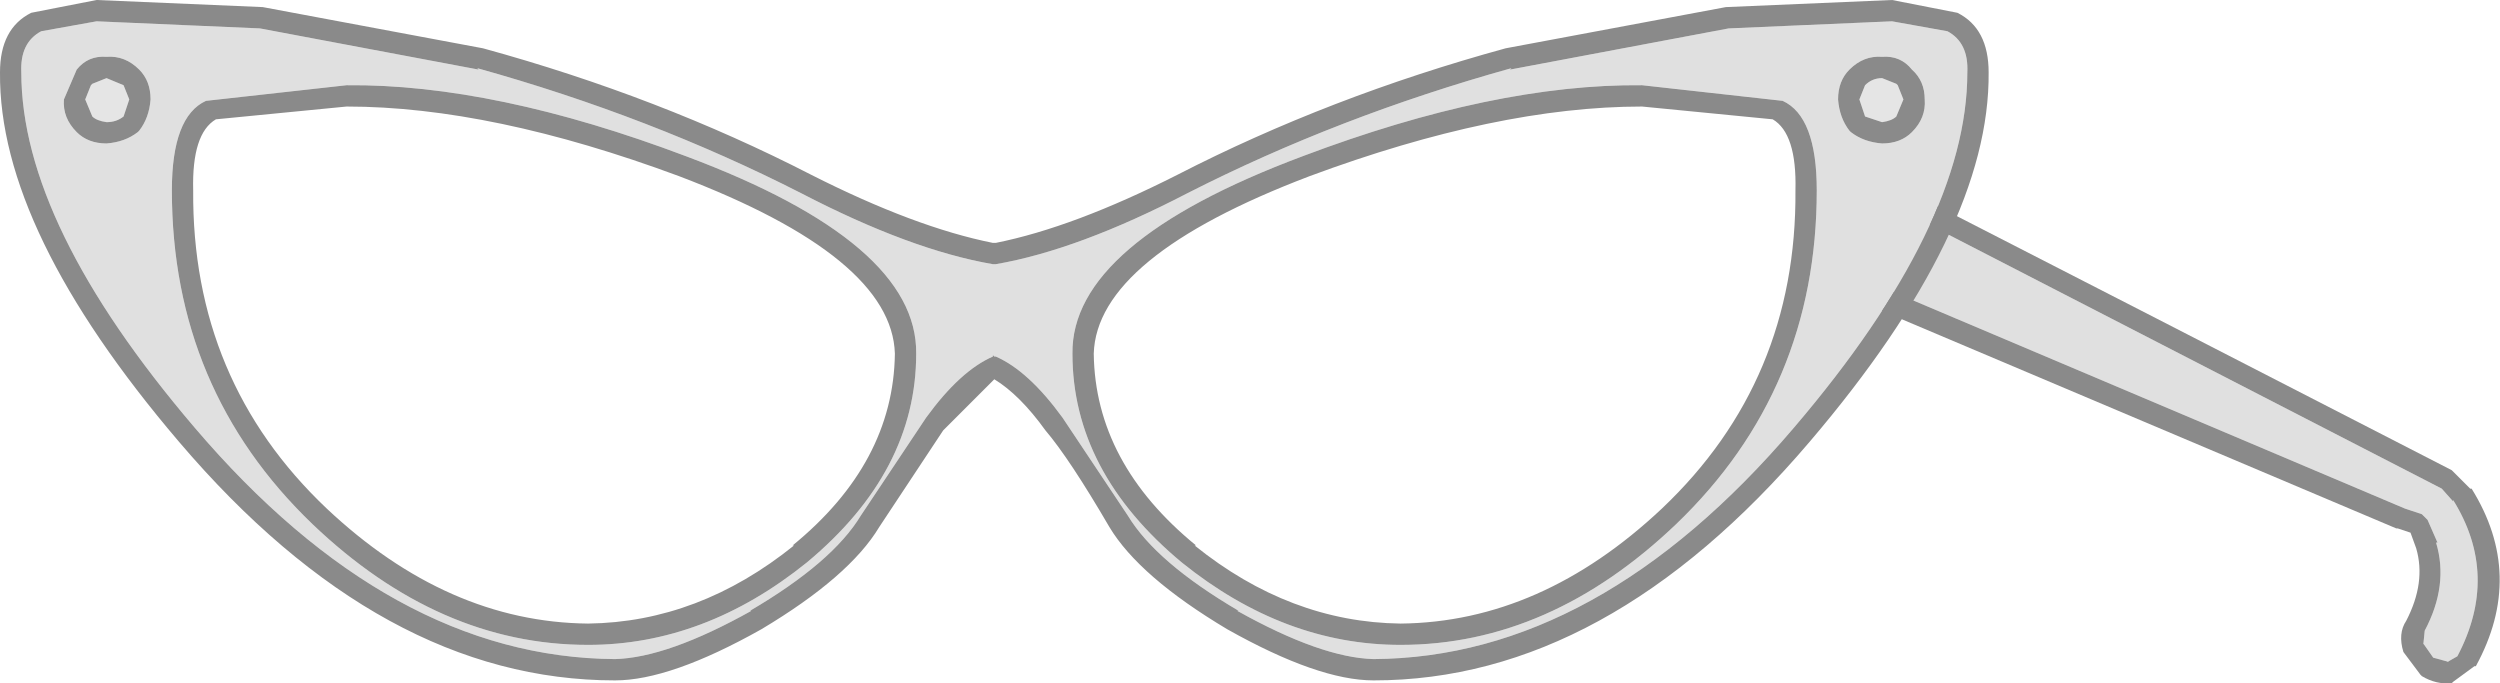 <?xml version="1.0" encoding="UTF-8" standalone="no"?>
<svg xmlns:ffdec="https://www.free-decompiler.com/flash" xmlns:xlink="http://www.w3.org/1999/xlink" ffdec:objectType="shape" height="24.05px" width="88.0px" xmlns="http://www.w3.org/2000/svg">
  <g transform="matrix(1.0, 0.0, 0.0, 1.0, 53.2, 35.5)">
    <path d="M12.55 -28.7 L32.75 -18.3 33.15 -17.85 33.15 -17.9 Q34.8 -15.25 33.3 -12.4 L32.95 -12.2 33.0 -12.2 32.45 -12.35 32.1 -12.85 32.1 -12.8 32.15 -13.3 Q33.0 -14.9 32.55 -16.4 L32.6 -16.4 32.25 -17.2 32.05 -17.4 31.45 -17.6 12.55 -25.6 12.55 -28.7" fill="#e0e0e0" fill-rule="evenodd" stroke="none"/>
    <path d="M12.55 -28.7 L12.55 -25.6 31.45 -17.6 32.05 -17.4 32.25 -17.2 32.6 -16.4 32.55 -16.4 Q33.0 -14.9 32.15 -13.3 L32.1 -12.8 32.1 -12.85 32.45 -12.35 33.0 -12.2 32.95 -12.2 33.3 -12.4 Q34.8 -15.25 33.15 -17.9 L33.15 -17.85 32.75 -18.3 12.55 -28.7 M11.8 -25.35 L11.8 -29.3 11.85 -29.5 12.1 -29.65 12.35 -29.6 Q22.7 -24.3 33.1 -18.95 L33.75 -18.3 33.8 -18.3 Q35.7 -15.25 33.95 -12.05 L33.9 -12.05 33.15 -11.5 33.1 -11.45 Q32.55 -11.4 32.05 -11.7 L32.0 -11.75 31.4 -12.55 Q31.2 -13.2 31.5 -13.65 32.2 -15.0 31.85 -16.2 L31.65 -16.75 31.2 -16.9 31.15 -16.9 12.0 -25.0 11.85 -25.15 11.8 -25.35" fill="#8a8a8a" fill-rule="evenodd" stroke="none"/>
    <path d="M12.45 -31.4 L12.25 -32.0 12.45 -32.5 Q12.7 -32.75 13.05 -32.75 L13.55 -32.55 13.6 -32.5 13.8 -32.0 13.55 -31.4 Q13.4 -31.25 13.05 -31.2 L12.45 -31.4 M-49.45 -32.75 L-48.85 -32.5 -48.65 -32.0 -48.85 -31.4 Q-49.1 -31.2 -49.45 -31.2 -49.8 -31.25 -49.95 -31.4 L-50.2 -32.0 -50.0 -32.5 -49.95 -32.55 -49.45 -32.75" fill="#e5e5e5" fill-rule="evenodd" stroke="none"/>
    <path d="M9.55 -31.95 L4.6 -32.5 Q-0.6 -32.55 -7.35 -30.0 -15.5 -26.95 -15.45 -23.05 -15.45 -18.9 -11.6 -15.7 -8.0 -12.8 -3.9 -12.8 1.35 -12.8 5.8 -17.05 10.75 -21.8 10.75 -28.8 10.75 -31.4 9.55 -31.95 M15.35 -34.4 Q16.1 -34.0 16.05 -32.95 16.05 -27.6 9.95 -20.45 3.05 -12.35 -4.85 -12.3 -6.7 -12.35 -9.65 -14.0 L-9.6 -14.0 Q-12.5 -15.7 -13.5 -17.35 L-15.8 -20.8 Q-17.0 -22.45 -18.15 -22.95 L-18.2 -22.95 -18.25 -23.0 -18.25 -22.95 Q-19.4 -22.45 -20.6 -20.8 L-22.9 -17.35 Q-23.9 -15.7 -26.8 -14.0 L-26.75 -14.0 Q-29.7 -12.35 -31.55 -12.3 -39.45 -12.35 -46.35 -20.45 -52.45 -27.6 -52.45 -32.95 -52.5 -34.0 -51.75 -34.4 L-49.8 -34.75 -44.05 -34.5 -36.35 -33.05 -36.4 -33.1 Q-30.3 -31.4 -25.0 -28.7 -21.15 -26.7 -18.25 -26.2 L-18.15 -26.2 Q-15.25 -26.7 -11.4 -28.7 -6.1 -31.4 0.0 -33.1 L-0.05 -33.05 7.65 -34.5 13.4 -34.75 15.35 -34.4 M11.9 -33.05 Q11.5 -32.65 11.5 -32.0 11.55 -31.35 11.9 -30.9 L11.95 -30.85 Q12.4 -30.5 13.05 -30.45 13.7 -30.45 14.1 -30.85 14.6 -31.35 14.55 -32.0 14.55 -32.65 14.1 -33.05 13.7 -33.55 13.05 -33.5 12.4 -33.55 11.9 -33.05 M-50.5 -33.05 L-50.95 -32.0 Q-51.0 -31.35 -50.5 -30.85 -50.1 -30.45 -49.45 -30.45 -48.8 -30.5 -48.35 -30.85 L-48.3 -30.9 Q-47.95 -31.35 -47.9 -32.0 -47.9 -32.65 -48.3 -33.05 -48.8 -33.55 -49.45 -33.5 -50.1 -33.55 -50.5 -33.05 M-47.15 -28.8 Q-47.15 -21.8 -42.2 -17.05 -37.75 -12.8 -32.5 -12.8 -28.4 -12.8 -24.8 -15.7 -20.95 -18.9 -20.95 -23.05 -20.9 -26.95 -29.05 -30.0 -35.8 -32.55 -41.0 -32.5 L-45.95 -31.95 Q-47.15 -31.4 -47.15 -28.8" fill="#e0e0e0" fill-rule="evenodd" stroke="none"/>
    <path d="M9.55 -31.95 Q10.75 -31.4 10.75 -28.8 10.75 -21.8 5.8 -17.05 1.35 -12.8 -3.9 -12.8 -8.0 -12.8 -11.6 -15.7 -15.45 -18.9 -15.45 -23.05 -15.5 -26.95 -7.35 -30.0 -0.6 -32.55 4.6 -32.5 L9.55 -31.95 M4.6 -31.75 Q-0.5 -31.75 -7.1 -29.3 -14.6 -26.45 -14.7 -23.05 -14.65 -19.2 -11.1 -16.3 L-11.15 -16.3 Q-7.8 -13.6 -3.9 -13.55 1.05 -13.6 5.3 -17.6 10.05 -22.1 10.0 -28.8 10.05 -30.8 9.2 -31.3 L4.6 -31.75 M15.35 -34.4 L13.4 -34.75 7.65 -34.5 -0.05 -33.05 0.0 -33.1 Q-6.1 -31.4 -11.4 -28.7 -15.25 -26.7 -18.15 -26.2 L-18.25 -26.2 Q-21.15 -26.7 -25.0 -28.7 -30.3 -31.4 -36.4 -33.1 L-36.35 -33.05 -44.05 -34.5 -49.8 -34.75 -51.75 -34.4 Q-52.5 -34.0 -52.45 -32.95 -52.45 -27.6 -46.35 -20.45 -39.45 -12.35 -31.55 -12.3 -29.7 -12.35 -26.75 -14.0 L-26.8 -14.0 Q-23.9 -15.7 -22.9 -17.35 L-20.6 -20.8 Q-19.4 -22.45 -18.25 -22.95 L-18.25 -23.0 -18.2 -22.95 -18.15 -22.95 Q-17.0 -22.45 -15.8 -20.8 L-13.5 -17.35 Q-12.5 -15.7 -9.6 -14.0 L-9.65 -14.0 Q-6.7 -12.35 -4.85 -12.3 3.05 -12.35 9.95 -20.45 16.05 -27.6 16.05 -32.95 16.1 -34.0 15.35 -34.4 M16.8 -32.95 Q16.85 -27.4 10.5 -19.95 3.35 -11.55 -4.85 -11.55 -6.8 -11.55 -10.0 -13.35 -13.1 -15.2 -14.15 -16.95 -15.55 -19.35 -16.4 -20.35 -17.3 -21.6 -18.2 -22.15 L-20.0 -20.35 -22.25 -16.95 Q-23.3 -15.2 -26.4 -13.35 -29.6 -11.55 -31.55 -11.55 -39.75 -11.55 -46.9 -19.95 -53.25 -27.4 -53.2 -32.95 -53.2 -34.5 -52.1 -35.05 L-49.8 -35.5 -43.95 -35.25 -36.2 -33.8 Q-30.0 -32.1 -24.65 -29.35 -21.0 -27.5 -18.25 -26.95 L-18.15 -26.95 Q-15.4 -27.5 -11.75 -29.35 -6.4 -32.1 -0.2 -33.8 L7.55 -35.25 13.4 -35.5 15.7 -35.05 Q16.8 -34.5 16.8 -32.95 M12.45 -31.4 L13.05 -31.2 Q13.4 -31.25 13.55 -31.4 L13.8 -32.0 13.6 -32.5 13.55 -32.55 13.05 -32.75 Q12.7 -32.75 12.45 -32.5 L12.25 -32.0 12.45 -31.4 M11.9 -33.05 Q12.4 -33.55 13.05 -33.5 13.7 -33.55 14.1 -33.05 14.55 -32.65 14.55 -32.0 14.6 -31.35 14.1 -30.85 13.7 -30.45 13.05 -30.45 12.4 -30.5 11.95 -30.85 L11.9 -30.9 Q11.55 -31.35 11.5 -32.0 11.5 -32.65 11.9 -33.05 M-49.45 -32.75 L-49.95 -32.55 -50.0 -32.5 -50.2 -32.0 -49.95 -31.4 Q-49.8 -31.25 -49.45 -31.2 -49.1 -31.2 -48.85 -31.4 L-48.65 -32.0 -48.85 -32.5 -49.45 -32.75 M-50.5 -33.05 Q-50.1 -33.55 -49.45 -33.5 -48.8 -33.55 -48.3 -33.05 -47.9 -32.65 -47.9 -32.0 -47.95 -31.35 -48.3 -30.9 L-48.35 -30.85 Q-48.8 -30.5 -49.45 -30.45 -50.1 -30.45 -50.5 -30.85 -51.0 -31.35 -50.95 -32.0 L-50.5 -33.05 M-45.6 -31.3 Q-46.45 -30.8 -46.4 -28.8 -46.45 -22.1 -41.7 -17.6 -37.45 -13.6 -32.5 -13.55 -28.6 -13.6 -25.25 -16.3 L-25.3 -16.3 Q-21.75 -19.2 -21.7 -23.05 -21.8 -26.45 -29.3 -29.3 -35.9 -31.75 -41.0 -31.75 L-45.6 -31.3 M-47.15 -28.8 Q-47.15 -31.4 -45.95 -31.95 L-41.0 -32.5 Q-35.8 -32.55 -29.05 -30.0 -20.9 -26.95 -20.95 -23.05 -20.95 -18.9 -24.8 -15.7 -28.4 -12.8 -32.5 -12.8 -37.75 -12.8 -42.2 -17.05 -47.15 -21.8 -47.15 -28.8" fill="#8a8a8a" fill-rule="evenodd" stroke="none"/>
  </g>
</svg>
